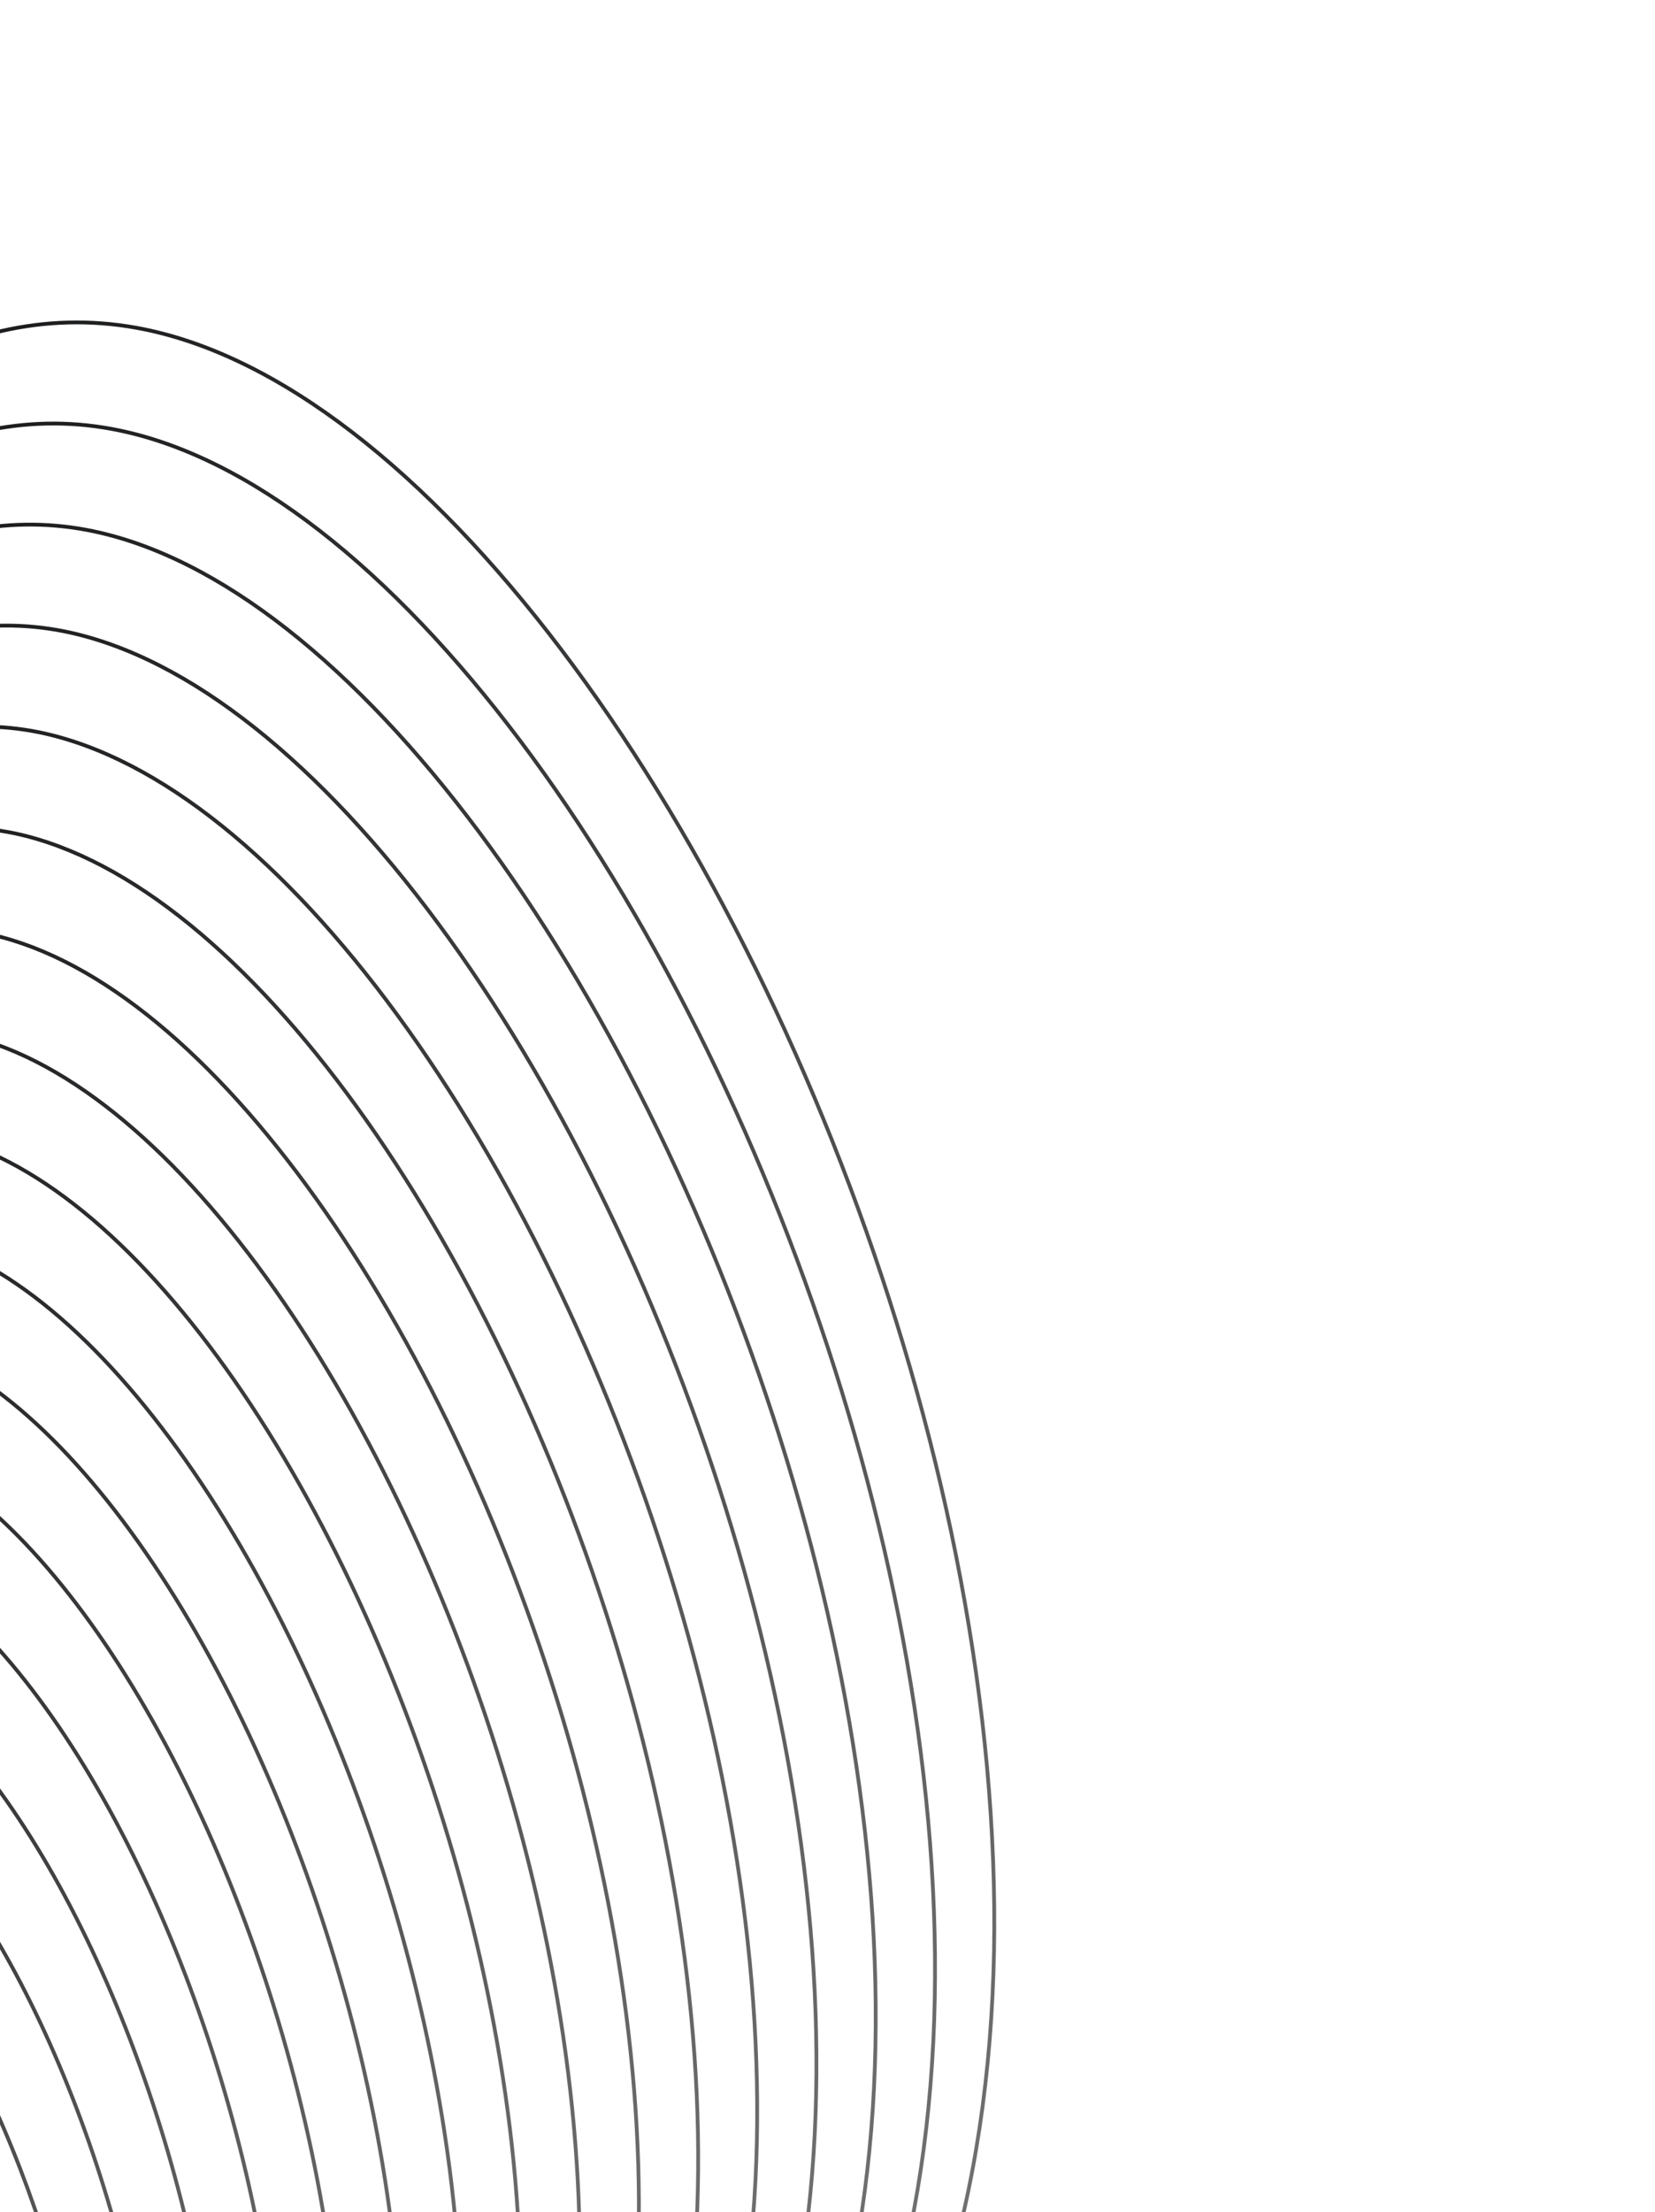 <svg width="438" height="585" viewBox="0 0 438 585" fill="none" xmlns="http://www.w3.org/2000/svg">
<path d="M-52.155 827.049C-13.169 753.456 -42.548 618.866 -84.379 594.609C-132.732 566.514 -230.423 733.727 -248.883 764.102C-262.285 786.225 -157.028 745.373 -141.544 814.856C-125.035 888.971 -173.386 975.903 -162.786 970.146C-152.886 970.831 -98.615 914.777 -52.155 827.049Z" stroke="url(#paint0_linear_1_252)" stroke-miterlimit="10"/>
<path d="M-39.564 819.855C6.377 742.133 -30.744 591.962 -78.375 567.715C-134.238 539.204 -239.334 720.282 -259.116 761.52C-271.504 787.354 -169.821 758.073 -148.801 833.809C-126.686 913.518 -165.235 1002.31 -154.231 984.889C-144.157 977.231 -95.01 913.615 -39.564 819.855Z" stroke="url(#paint1_linear_1_252)" stroke-miterlimit="10"/>
<path d="M-26.736 812.972C26.147 731.063 -18.71 565.288 -72.093 540.907C-135.528 511.926 -241.925 712.258 -269.164 759.148C-284.445 785.473 -182.423 770.996 -155.819 853.04C-128.075 938.376 -159.279 1027.27 -145.43 999.984C-136.555 982.517 -91.216 912.855 -26.736 812.972Z" stroke="url(#paint2_linear_1_252)" stroke-miterlimit="10"/>
<path d="M-13.794 806.345C46.009 720.188 -6.569 538.905 -65.705 514.447C-136.728 485.053 -239.101 718.35 -279.113 757.021C-299.837 777.085 -194.971 784.219 -162.739 872.515C-129.519 963.606 -150.865 1055.31 -136.537 1015.27C-127.596 990.404 -87.328 912.256 -13.794 806.345Z" stroke="url(#paint3_linear_1_252)" stroke-miterlimit="10"/>
<path d="M-0.868 799.6C65.875 709.168 5.569 512.375 -59.358 487.727C-138.015 457.959 -241.841 714.282 -289.142 754.871C-312.286 774.724 -207.586 797.427 -169.699 892.006C-130.899 988.869 -142.212 1082.93 -127.664 1030.66C-118.542 997.875 -83.508 911.59 -0.868 799.6Z" stroke="url(#paint4_linear_1_252)" stroke-miterlimit="10"/>
<path d="M12.067 792.848C85.734 698.107 17.646 485.796 -53.02 461.01C-139.279 430.831 -244.614 710.54 -299.202 752.659C-324.797 772.416 -220.241 810.66 -176.701 911.469C-132.373 1014.09 -133.545 1110.22 -118.817 1045.99C-109.439 1005.14 -79.68 910.834 12.067 792.848Z" stroke="url(#paint5_linear_1_252)" stroke-miterlimit="10"/>
<path d="M24.998 786.086C105.584 687.026 29.787 459.188 -46.686 434.292C-140.568 403.73 -247.448 706.991 -309.264 750.43C-337.36 770.168 -232.927 823.873 -183.702 930.907C-133.846 1039.32 -124.898 1137.36 -109.967 1061.3C-100.322 1012.26 -75.893 910.091 24.998 786.086Z" stroke="url(#paint6_linear_1_252)" stroke-miterlimit="10"/>
<path d="M37.927 779.297C125.464 675.806 41.903 432.626 -40.344 407.583C-141.821 376.627 -250.302 703.681 -319.302 748.231C-349.937 768.014 -245.596 837.12 -190.689 950.364C-135.316 1064.58 -116.274 1164.48 -101.087 1076.61C-91.202 1019.31 -72.091 909.278 37.927 779.297Z" stroke="url(#paint7_linear_1_252)" stroke-miterlimit="10"/>
<path d="M50.861 772.505C145.293 664.768 54.039 406.03 -34.006 380.856C-143.141 349.585 -253.25 700.504 -329.343 745.996C-362.542 765.874 -258.289 850.372 -197.691 969.81C-136.795 1089.83 -107.626 1191.47 -92.223 1091.88C-82.075 1026.3 -68.283 908.42 50.861 772.505Z" stroke="url(#paint8_linear_1_252)" stroke-miterlimit="10"/>
<path d="M63.799 765.701C165.148 653.616 66.116 379.508 -27.663 354.124C-144.429 322.526 -256.131 697.306 -339.358 743.788C-375.143 763.749 -270.97 863.591 -204.66 989.271C-138.257 1115.1 -98.986 1218.49 -83.336 1107.18C-72.957 1033.27 -64.469 907.545 63.799 765.701Z" stroke="url(#paint9_linear_1_252)" stroke-miterlimit="10"/>
<path d="M76.731 758.871C185.005 642.429 78.203 352.894 -21.314 327.404C-145.712 295.468 -259.083 694.216 -349.4 741.52C-387.792 761.627 -283.652 876.864 -211.661 1008.67C-139.67 1140.47 -90.371 1245.4 -74.454 1122.43C-63.829 1040.2 -60.664 906.628 76.731 758.871Z" stroke="url(#paint10_linear_1_252)" stroke-miterlimit="10"/>
<path d="M89.669 752.037C204.861 631.229 90.336 326.387 -14.957 300.652C-147.011 268.354 -262.085 691.127 -359.401 739.236C-400.425 759.502 -296.321 890.095 -218.635 1028.06C-141.212 1165.52 -81.762 1272.31 -65.572 1137.6C-54.702 1047.09 -56.85 905.703 89.669 752.037Z" stroke="url(#paint11_linear_1_252)" stroke-miterlimit="10"/>
<path d="M102.618 745.187C224.726 620.017 102.345 300.175 -8.629 273.949C-148.422 241.832 -265.08 688.232 -369.416 737.003C-413.077 757.415 -309.013 903.362 -225.623 1047.47C-142.702 1190.75 -73.163 1299.24 -56.701 1152.84C-45.558 1053.96 -53.01 904.707 102.618 745.187Z" stroke="url(#paint12_linear_1_252)" stroke-miterlimit="10"/>
<path d="M115.559 738.321C244.58 608.79 114.47 273.59 -2.229 247.195C-149.647 214.666 -267.999 685.282 -379.361 734.702C-425.674 755.297 -321.63 916.572 -232.527 1066.84C-144.115 1215.98 -64.491 1326.1 -47.748 1168.05C-36.417 1060.82 -49.179 903.731 115.559 738.321Z" stroke="url(#paint13_linear_1_252)" stroke-miterlimit="10"/>
<path d="M128.506 731.446C264.485 597.48 126.603 246.974 4.13 220.44C-150.845 187.652 -271.016 682.223 -389.331 732.379C-438.348 753.185 -334.523 930.094 -239.483 1086.13C-145.819 1241.44 -55.877 1352.87 -38.863 1183.14C-27.272 1067.63 -45.333 902.699 128.506 731.446Z" stroke="url(#paint14_linear_1_252)" stroke-miterlimit="10"/>
<path d="M141.455 724.562C284.225 585.947 138.738 220.351 10.495 193.69C-152.108 160.465 -274.022 679.261 -399.305 730.075C-450.929 751.011 -347.108 943.216 -246.433 1105.47C-147.222 1266.52 -47.251 1379.66 -29.941 1198.27C-18.126 1074.43 -41.586 901.25 141.455 724.562Z" stroke="url(#paint15_linear_1_252)" stroke-miterlimit="10"/>
<path d="M154.406 717.654C304.108 574.749 150.864 193.764 16.871 166.938C-153.318 133.34 -277.019 676.312 -409.251 727.745C-463.541 748.864 -359.678 956.36 -253.358 1124.77C-148.613 1291.58 -38.621 1406.45 -21.024 1213.38C-8.963 1081.11 -37.708 900.284 154.406 717.654Z" stroke="url(#paint16_linear_1_252)" stroke-miterlimit="10"/>
<path d="M167.363 710.75C323.989 563.546 163.017 167.127 23.254 140.2C-154.517 106.269 -280.034 673.37 -419.183 725.42C-476.152 746.722 -372.317 969.493 -260.29 1144.02C-149.96 1316.52 -29.769 1433.08 -12.114 1228.45C0.354 1087.92 -33.821 899.321 167.363 710.75Z" stroke="url(#paint17_linear_1_252)" stroke-miterlimit="10"/>
<path d="M180.32 703.841C343.884 552.376 175.187 140.449 29.634 113.448C-155.743 79.12 -283.045 670.422 -429.093 723.127C-488.753 744.626 -384.809 982.577 -267.178 1163.39C-151.375 1341.67 -21.239 1459.89 -3.171 1243.59C9.426 1094.7 -29.979 898.313 180.32 703.841Z" stroke="url(#paint18_linear_1_252)" stroke-miterlimit="10"/>
<path d="M5.767 1258.64C18.508 1101.47 -26.031 897.339 193.276 696.906C363.761 541.106 187.312 113.881 36.03 86.677C-156.951 51.991 -286.047 667.461 -439.028 720.73C-562.745 763.791 -31.485 1718.28 5.767 1258.64Z" stroke="url(#paint19_linear_1_252)" stroke-miterlimit="10"/>
<defs>
<linearGradient id="paint0_linear_1_252" x1="-80.201" y1="881.544" x2="-248.705" y2="744.063" gradientUnits="userSpaceOnUse">
<stop stop-color="#9C9C9C"/>
<stop offset="1" stop-color="#17181A"/>
</linearGradient>
<linearGradient id="paint1_linear_1_252" x1="-72.575" y1="886.591" x2="-260.205" y2="733.504" gradientUnits="userSpaceOnUse">
<stop stop-color="#9C9C9C"/>
<stop offset="1" stop-color="#17181A"/>
</linearGradient>
<linearGradient id="paint2_linear_1_252" x1="-62.087" y1="899.138" x2="-272.105" y2="727.788" gradientUnits="userSpaceOnUse">
<stop stop-color="#9C9C9C"/>
<stop offset="1" stop-color="#17181A"/>
</linearGradient>
<linearGradient id="paint3_linear_1_252" x1="-50.581" y1="914.267" x2="-282.22" y2="725.276" gradientUnits="userSpaceOnUse">
<stop stop-color="#9C9C9C"/>
<stop offset="1" stop-color="#17181A"/>
</linearGradient>
<linearGradient id="paint4_linear_1_252" x1="-38.88" y1="929.778" x2="-295.119" y2="720.72" gradientUnits="userSpaceOnUse">
<stop stop-color="#9C9C9C"/>
<stop offset="1" stop-color="#17181A"/>
</linearGradient>
<linearGradient id="paint5_linear_1_252" x1="-27.201" y1="945.418" x2="-308.185" y2="716.173" gradientUnits="userSpaceOnUse">
<stop stop-color="#9C9C9C"/>
<stop offset="1" stop-color="#17181A"/>
</linearGradient>
<linearGradient id="paint6_linear_1_252" x1="-15.54" y1="961.165" x2="-321.391" y2="711.636" gradientUnits="userSpaceOnUse">
<stop stop-color="#9C9C9C"/>
<stop offset="1" stop-color="#17181A"/>
</linearGradient>
<linearGradient id="paint7_linear_1_252" x1="-3.912" y1="977.048" x2="-334.712" y2="707.165" gradientUnits="userSpaceOnUse">
<stop stop-color="#9C9C9C"/>
<stop offset="1" stop-color="#17181A"/>
</linearGradient>
<linearGradient id="paint8_linear_1_252" x1="7.639" y1="993.021" x2="-348.169" y2="702.737" gradientUnits="userSpaceOnUse">
<stop stop-color="#9C9C9C"/>
<stop offset="1" stop-color="#17181A"/>
</linearGradient>
<linearGradient id="paint9_linear_1_252" x1="19.131" y1="1009.14" x2="-361.754" y2="698.401" gradientUnits="userSpaceOnUse">
<stop stop-color="#9C9C9C"/>
<stop offset="1" stop-color="#17181A"/>
</linearGradient>
<linearGradient id="paint10_linear_1_252" x1="30.529" y1="1025.35" x2="-375.445" y2="694.139" gradientUnits="userSpaceOnUse">
<stop stop-color="#9C9C9C"/>
<stop offset="1" stop-color="#17181A"/>
</linearGradient>
<linearGradient id="paint11_linear_1_252" x1="41.827" y1="1041.61" x2="-389.254" y2="689.915" gradientUnits="userSpaceOnUse">
<stop stop-color="#9C9C9C"/>
<stop offset="1" stop-color="#17181A"/>
</linearGradient>
<linearGradient id="paint12_linear_1_252" x1="52.997" y1="1058.1" x2="-403.137" y2="685.968" gradientUnits="userSpaceOnUse">
<stop stop-color="#9C9C9C"/>
<stop offset="1" stop-color="#17181A"/>
</linearGradient>
<linearGradient id="paint13_linear_1_252" x1="64.151" y1="1074.68" x2="-417.164" y2="682.003" gradientUnits="userSpaceOnUse">
<stop stop-color="#9C9C9C"/>
<stop offset="1" stop-color="#17181A"/>
</linearGradient>
<linearGradient id="paint14_linear_1_252" x1="75.112" y1="1091.33" x2="-431.306" y2="678.17" gradientUnits="userSpaceOnUse">
<stop stop-color="#9C9C9C"/>
<stop offset="1" stop-color="#17181A"/>
</linearGradient>
<linearGradient id="paint15_linear_1_252" x1="86.036" y1="1108.08" x2="-445.572" y2="674.377" gradientUnits="userSpaceOnUse">
<stop stop-color="#9C9C9C"/>
<stop offset="1" stop-color="#17181A"/>
</linearGradient>
<linearGradient id="paint16_linear_1_252" x1="96.859" y1="1124.96" x2="-459.919" y2="670.723" gradientUnits="userSpaceOnUse">
<stop stop-color="#9C9C9C"/>
<stop offset="1" stop-color="#17181A"/>
</linearGradient>
<linearGradient id="paint17_linear_1_252" x1="107.597" y1="1141.97" x2="-474.354" y2="667.192" gradientUnits="userSpaceOnUse">
<stop stop-color="#9C9C9C"/>
<stop offset="1" stop-color="#17181A"/>
</linearGradient>
<linearGradient id="paint18_linear_1_252" x1="118.274" y1="1159.03" x2="-488.875" y2="663.698" gradientUnits="userSpaceOnUse">
<stop stop-color="#9C9C9C"/>
<stop offset="1" stop-color="#17181A"/>
</linearGradient>
<linearGradient id="paint19_linear_1_252" x1="128.85" y1="1176.15" x2="-503.46" y2="660.283" gradientUnits="userSpaceOnUse">
<stop stop-color="#9C9C9C"/>
<stop offset="1" stop-color="#17181A"/>
</linearGradient>
</defs>
</svg>
